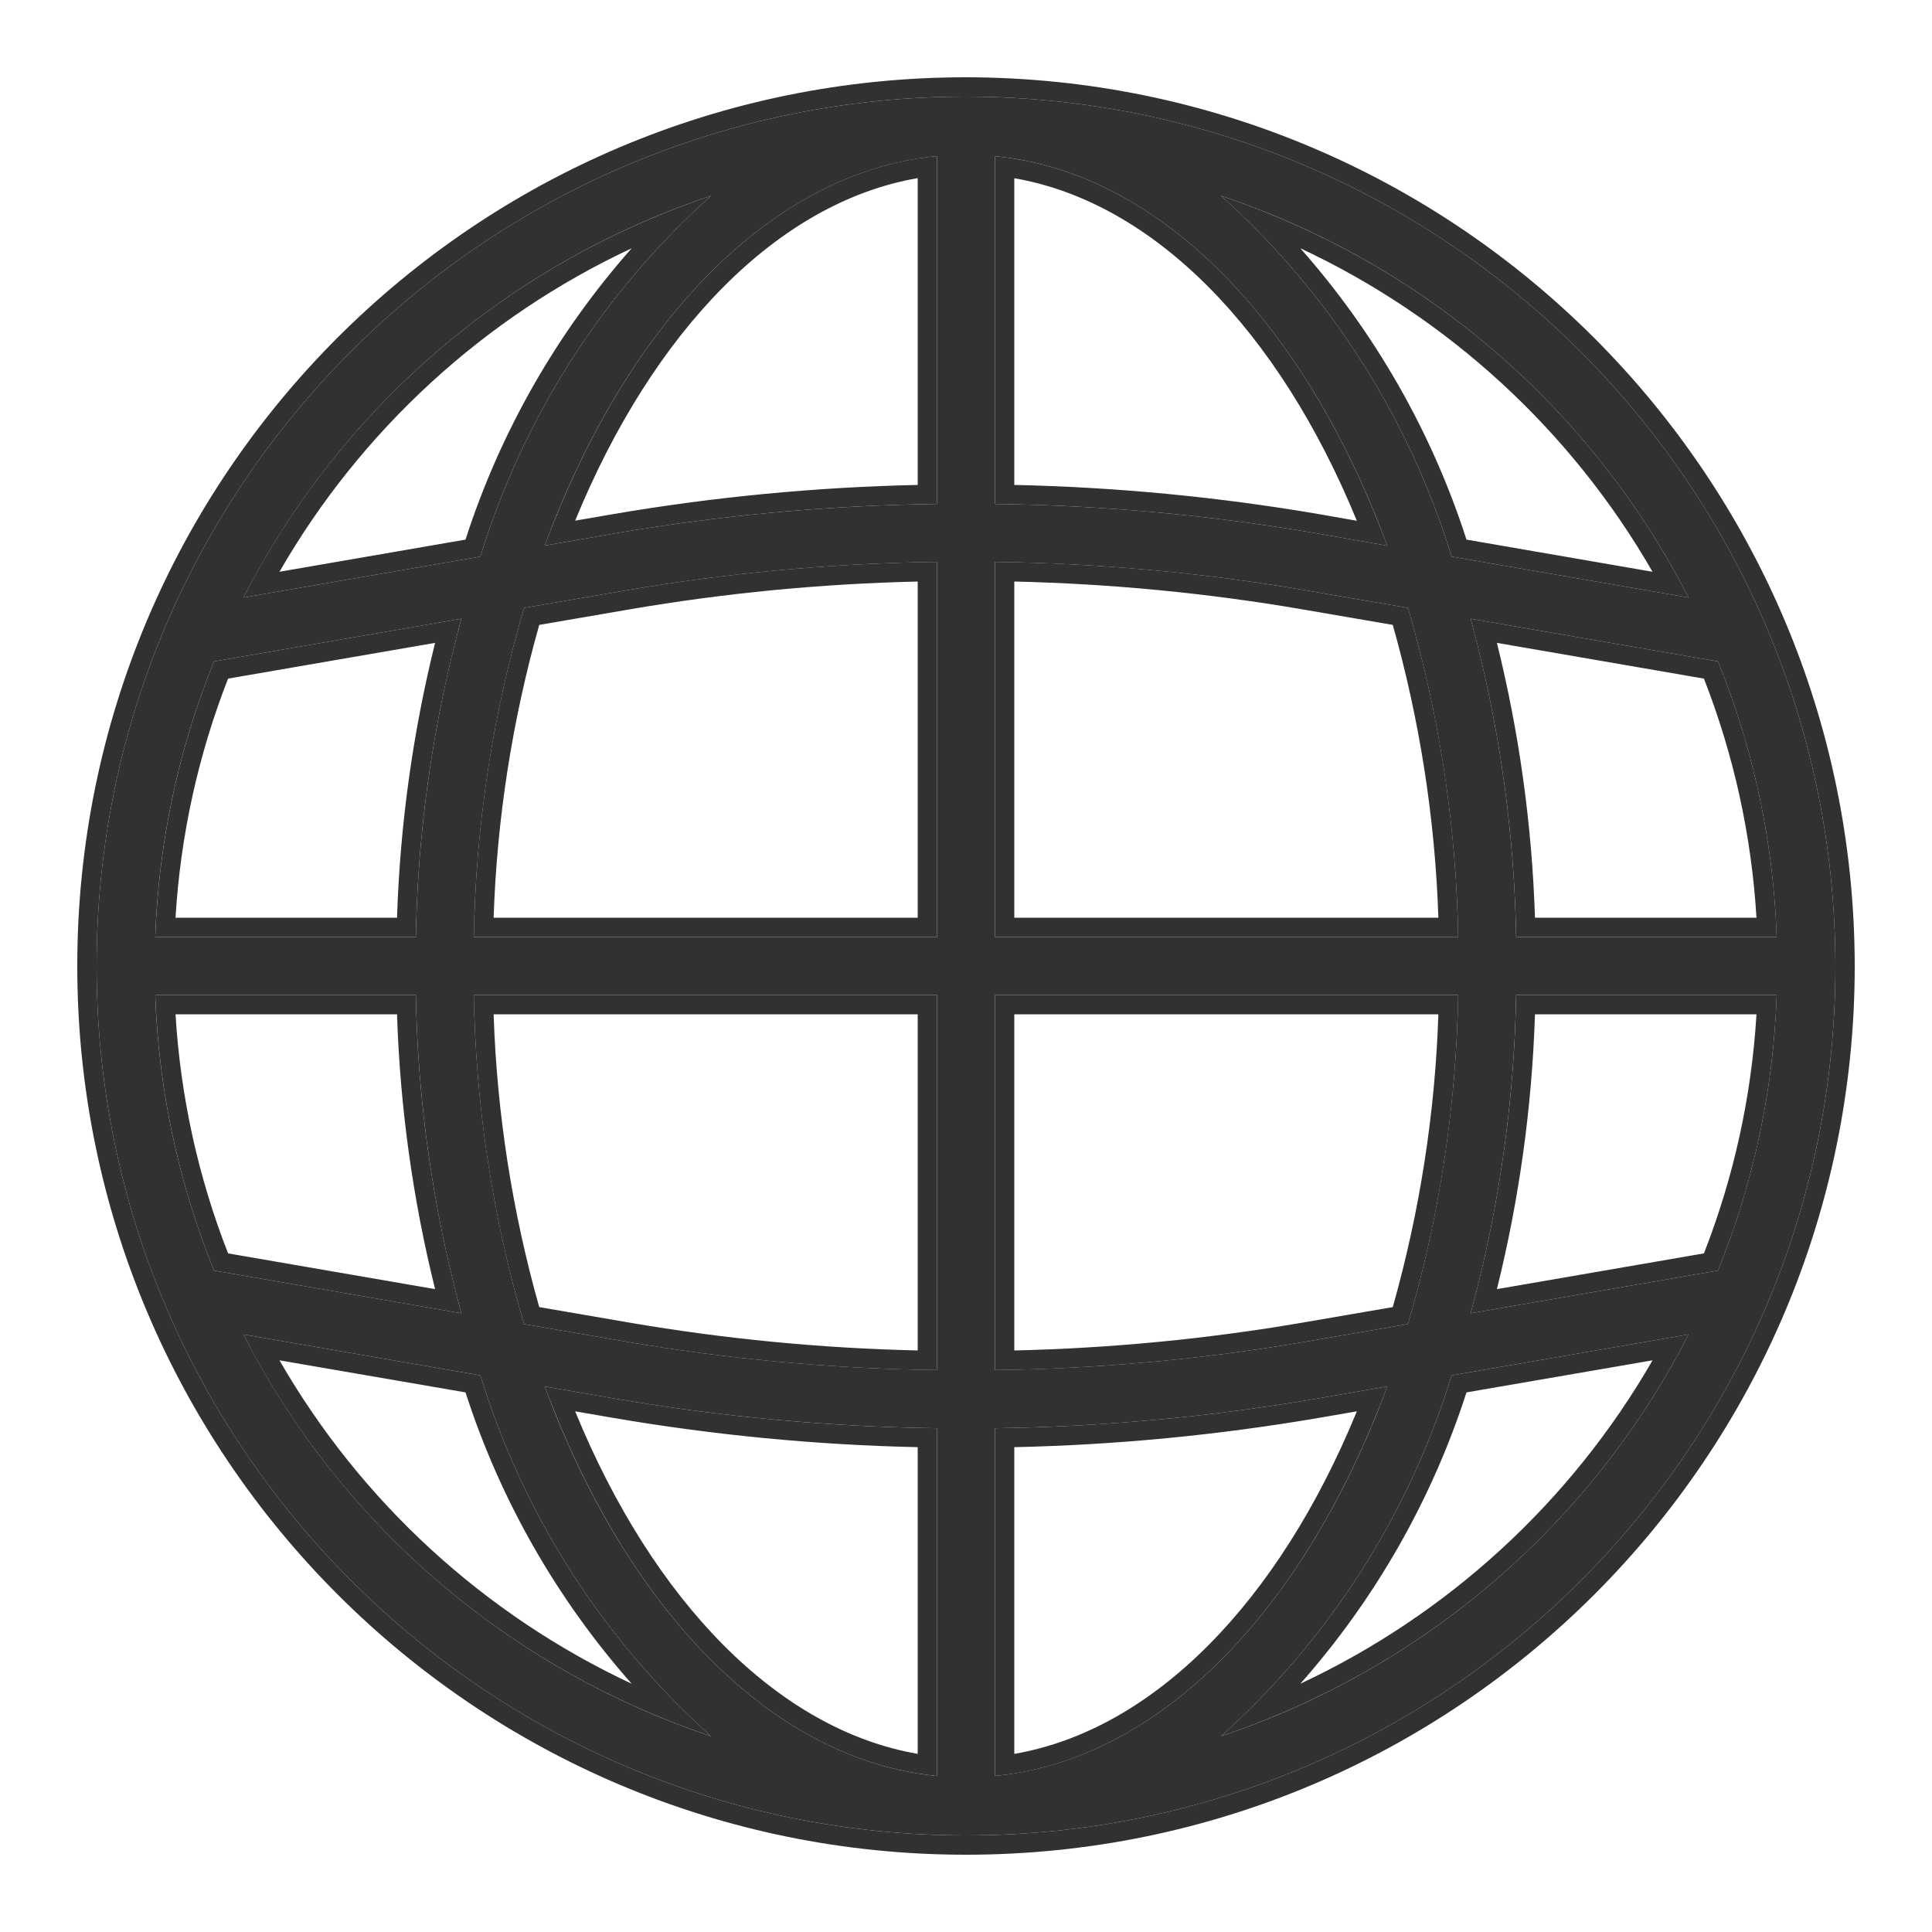 <svg width="20" height="20" viewBox="0 0 20 20" fill="none" xmlns="http://www.w3.org/2000/svg">
<path d="M10 1C5.029 1 1 5.029 1 10C1 14.97 5.029 19 10 19C14.97 19 19 14.97 19 10C18.994 5.032 14.968 1.006 10 1ZM17.784 13.153L15.224 13.595C15.517 12.52 15.675 11.413 15.695 10.3H18.392C18.359 11.279 18.153 12.245 17.784 13.153ZM1.607 10.3H4.305C4.325 11.413 4.483 12.52 4.776 13.595L2.216 13.153C1.847 12.245 1.641 11.279 1.607 10.3ZM2.216 6.847L4.776 6.405C4.483 7.48 4.325 8.587 4.305 9.7H1.607C1.641 8.721 1.847 7.755 2.216 6.847ZM10.3 5.817C11.378 5.831 12.453 5.929 13.516 6.111L14.575 6.293C14.9 7.4 15.075 8.546 15.095 9.7H10.3V5.817ZM13.618 5.519C12.522 5.332 11.412 5.231 10.3 5.217V1.617C12.02 1.782 13.514 3.357 14.361 5.649L13.618 5.519ZM9.7 5.217C8.588 5.231 7.478 5.332 6.382 5.519L5.639 5.648C6.486 3.355 7.98 1.78 9.7 1.616V5.217ZM6.484 6.111C7.547 5.929 8.622 5.831 9.7 5.817V9.7H4.905C4.925 8.546 5.1 7.4 5.425 6.293L6.484 6.111ZM4.905 10.3H9.7V14.183C8.622 14.169 7.547 14.071 6.484 13.889L5.425 13.707C5.1 12.6 4.925 11.454 4.905 10.3ZM6.382 14.481C7.478 14.668 8.588 14.77 9.7 14.785V18.385C7.98 18.219 6.486 16.645 5.639 14.353L6.382 14.481ZM10.3 14.785C11.412 14.77 12.522 14.668 13.618 14.481L14.361 14.352C13.514 16.645 12.02 18.22 10.3 18.384V14.785ZM13.516 13.889C12.453 14.071 11.378 14.169 10.3 14.183V10.3H15.095C15.075 11.454 14.9 12.6 14.575 13.707L13.516 13.889ZM15.695 9.7C15.675 8.587 15.517 7.48 15.224 6.405L17.784 6.847C18.153 7.755 18.359 8.721 18.392 9.7H15.695ZM17.48 6.186L15.027 5.762C14.586 4.324 13.761 3.032 12.64 2.027C14.735 2.727 16.473 4.22 17.48 6.186ZM7.36 2.027C6.239 3.032 5.414 4.324 4.973 5.762L2.52 6.186C3.527 4.22 5.265 2.727 7.36 2.027ZM2.52 13.814L4.973 14.238C5.414 15.676 6.239 16.968 7.36 17.973C5.265 17.273 3.527 15.78 2.52 13.814ZM12.64 17.973C13.761 16.968 14.586 15.676 15.027 14.238L17.48 13.814C16.473 15.78 14.735 17.273 12.64 17.973Z" fill="#313130"/>
<path fill-rule="evenodd" clip-rule="evenodd" d="M10 0.8C15.079 0.806 19.194 4.921 19.2 10C19.2 15.081 15.081 19.2 10 19.2C4.919 19.2 0.8 15.081 0.8 10C0.8 4.919 4.919 0.8 10 0.8ZM17.784 13.153C18.128 12.307 18.33 11.411 18.383 10.5C18.387 10.433 18.39 10.367 18.392 10.3H15.695C15.677 11.34 15.537 12.374 15.28 13.382C15.262 13.453 15.243 13.524 15.224 13.595L17.784 13.153ZM15.496 13.345L17.639 12.975C17.949 12.183 18.132 11.348 18.183 10.5H15.89C15.859 11.46 15.727 12.413 15.496 13.345ZM13.653 5.322L14.046 5.391C13.235 3.412 11.94 2.094 10.5 1.845V5.02C11.557 5.043 12.611 5.144 13.653 5.322ZM10.3 5.217V1.617C10.367 1.623 10.434 1.632 10.5 1.643C12.081 1.897 13.453 3.345 14.277 5.431C14.306 5.503 14.334 5.575 14.361 5.649L13.618 5.519C12.522 5.332 11.412 5.231 10.3 5.217ZM6.382 5.519C7.478 5.332 8.588 5.231 9.7 5.217V1.616C9.633 1.622 9.566 1.63 9.5 1.641C7.919 1.895 6.547 3.344 5.723 5.43C5.694 5.502 5.666 5.574 5.639 5.648L6.382 5.519ZM5.954 5.39L6.348 5.322C7.39 5.144 8.443 5.043 9.5 5.02V1.844C8.06 2.092 6.765 3.411 5.954 5.39ZM4.91 10.5C4.907 10.433 4.906 10.367 4.905 10.3H9.7V14.183C9.633 14.182 9.567 14.181 9.5 14.18C8.489 14.157 7.481 14.06 6.484 13.889L5.425 13.707C5.118 12.664 4.945 11.586 4.91 10.5ZM5.11 10.5C5.144 11.526 5.303 12.543 5.582 13.531L6.518 13.692C7.504 13.861 8.5 13.957 9.5 13.98V10.5H5.11ZM6.348 14.678L5.954 14.61C6.765 16.589 8.06 17.907 9.5 18.156V14.981C8.443 14.958 7.39 14.856 6.348 14.678ZM9.7 14.785C8.588 14.77 7.478 14.668 6.382 14.481L5.639 14.353C5.666 14.426 5.694 14.498 5.723 14.57C6.547 16.656 7.919 18.104 9.5 18.359C9.566 18.37 9.633 18.378 9.7 18.385V14.785ZM13.618 14.481C12.522 14.668 11.412 14.77 10.3 14.785V18.384C10.367 18.378 10.434 18.369 10.5 18.359C12.081 18.105 13.453 16.656 14.277 14.57C14.306 14.498 14.334 14.425 14.361 14.352L13.618 14.481ZM14.046 14.61L13.652 14.678C12.61 14.856 11.556 14.958 10.5 14.981V18.156C11.94 17.908 13.235 16.589 14.046 14.61ZM19 10C19 14.97 14.97 19 10 19C5.029 19 1 14.97 1 10C1 5.029 5.029 1 10 1C14.968 1.006 18.994 5.032 19 10ZM1.607 10.3C1.61 10.367 1.613 10.433 1.617 10.5C1.67 11.411 1.873 12.307 2.216 13.153L4.776 13.595C4.756 13.524 4.738 13.453 4.72 13.382C4.463 12.374 4.323 11.34 4.305 10.3H1.607ZM1.817 10.5C1.868 11.348 2.051 12.183 2.361 12.975L4.504 13.345C4.273 12.413 4.141 11.46 4.11 10.5H1.817ZM2.361 7.025C2.051 7.817 1.868 8.652 1.817 9.5H4.11C4.141 8.54 4.273 7.587 4.504 6.655L2.361 7.025ZM2.216 6.847C1.873 7.693 1.67 8.589 1.617 9.5C1.613 9.567 1.61 9.633 1.607 9.7H4.305C4.323 8.66 4.463 7.626 4.72 6.618C4.738 6.547 4.756 6.476 4.776 6.405L2.216 6.847ZM10.3 9.7H15.095C15.094 9.633 15.093 9.567 15.09 9.5C15.055 8.414 14.882 7.336 14.575 6.293L13.516 6.111C12.519 5.94 11.511 5.843 10.5 5.82C10.433 5.819 10.367 5.818 10.3 5.817V9.7ZM10.5 6.02V9.5H14.89C14.856 8.474 14.697 7.457 14.418 6.469L13.482 6.308C12.496 6.139 11.5 6.043 10.5 6.02ZM6.518 6.308L5.582 6.469C5.303 7.457 5.144 8.474 5.11 9.5H9.5V6.02C8.5 6.043 7.504 6.139 6.518 6.308ZM9.5 5.82C8.489 5.843 7.481 5.94 6.484 6.111L5.425 6.293C5.118 7.336 4.945 8.414 4.91 9.5C4.907 9.567 4.906 9.633 4.905 9.7H9.7V5.817C9.633 5.818 9.567 5.819 9.5 5.82ZM13.482 13.692C12.496 13.861 11.5 13.957 10.5 13.98L13.482 13.692ZM13.482 13.692L14.418 13.531C14.697 12.543 14.856 11.526 14.89 10.5H10.5V13.98M10.5 14.18C10.433 14.181 10.367 14.182 10.3 14.183V10.3H15.095C15.094 10.367 15.093 10.433 15.09 10.5C15.055 11.586 14.882 12.664 14.575 13.707L13.516 13.889C12.519 14.06 11.511 14.157 10.5 14.18ZM15.89 9.5H18.183C18.132 8.652 17.949 7.817 17.639 7.025L15.496 6.655C15.727 7.587 15.859 8.54 15.89 9.5ZM15.28 6.618C15.537 7.626 15.677 8.66 15.695 9.7H18.392C18.39 9.633 18.387 9.567 18.383 9.5C18.33 8.589 18.128 7.693 17.784 6.847L15.224 6.405C15.243 6.476 15.262 6.547 15.28 6.618ZM17.48 6.186C17.442 6.111 17.402 6.036 17.361 5.962C16.421 4.254 14.919 2.927 13.114 2.202C12.959 2.139 12.8 2.081 12.64 2.027C12.764 2.139 12.885 2.254 13.002 2.372C13.939 3.32 14.635 4.483 15.027 5.762L17.48 6.186ZM17.107 5.919C16.262 4.451 14.987 3.284 13.461 2.57C14.234 3.444 14.821 4.47 15.181 5.586L17.107 5.919ZM7.36 2.027C7.2 2.081 7.042 2.139 6.886 2.202C5.081 2.927 3.579 4.254 2.638 5.962C2.598 6.036 2.558 6.111 2.52 6.186L4.973 5.762C5.365 4.483 6.061 3.32 6.998 2.372C7.115 2.254 7.236 2.139 7.36 2.027ZM6.539 2.57C5.766 3.444 5.179 4.47 4.819 5.586L2.893 5.919C3.738 4.451 5.013 3.284 6.539 2.57ZM2.52 13.814C2.558 13.889 2.598 13.964 2.638 14.038C3.579 15.746 5.081 17.073 6.886 17.798C7.042 17.861 7.2 17.919 7.36 17.973C7.236 17.861 7.115 17.746 6.998 17.628C6.061 16.68 5.365 15.517 4.973 14.238L2.52 13.814ZM2.893 14.082C3.738 15.549 5.013 16.716 6.539 17.43C5.766 16.556 5.179 15.53 4.819 14.414L2.893 14.082ZM13.002 17.628C12.885 17.746 12.764 17.861 12.64 17.973C12.8 17.919 12.959 17.861 13.114 17.798C14.919 17.073 16.421 15.746 17.361 14.038C17.402 13.964 17.442 13.889 17.48 13.814L15.027 14.238C14.635 15.517 13.939 16.68 13.002 17.628ZM13.461 17.43C14.987 16.716 16.262 15.549 17.107 14.082L15.181 14.414C14.821 15.53 14.234 16.556 13.461 17.43Z" fill="#313130"/>
</svg>
